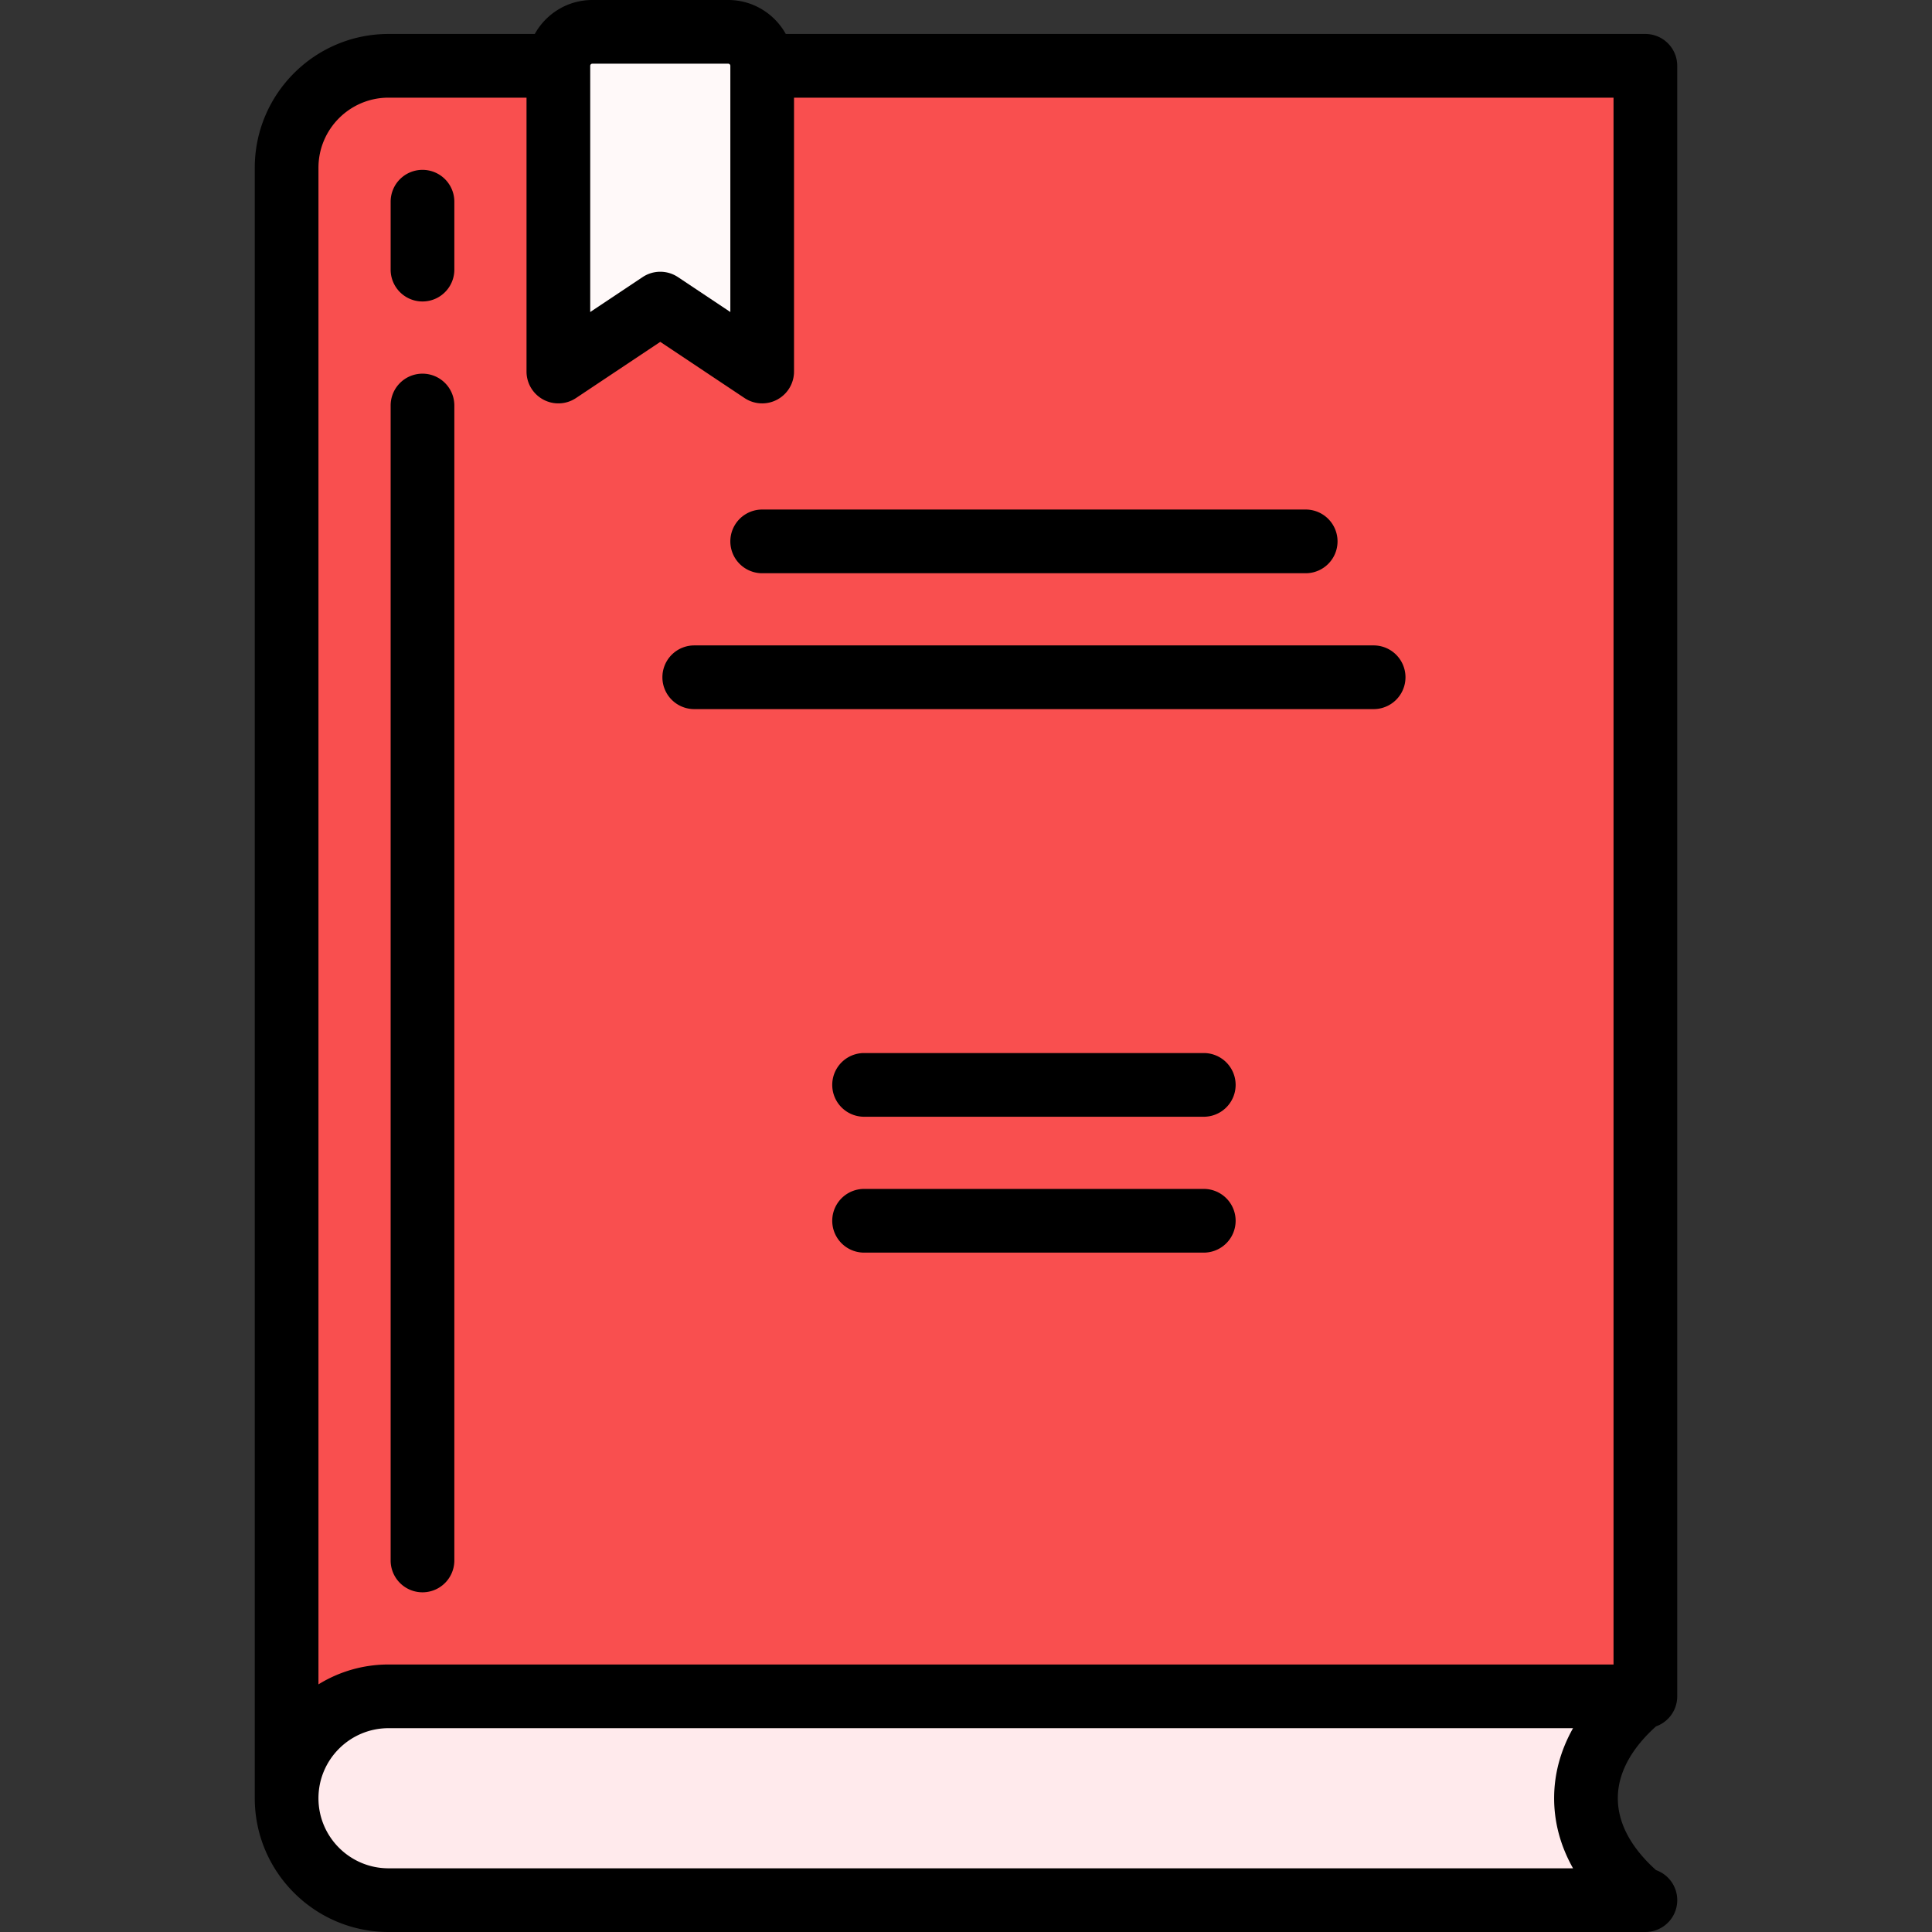 <svg xmlns="http://www.w3.org/2000/svg" viewBox="0 0 512 512" width="55" height="55" xml:space="preserve"><rect x="0" y="0" width="512" height="512" fill="#333333" stroke="none"/><path style="fill:rgb(249, 79,79);" d="M436.044 17.442H102.963c-14.916 0-27.007 12.091-27.007 27.007v432.105c0-14.916 12.091-27.007 27.007-27.007h333.081V17.442z"></path><path style="fill: #FFEAEC;" d="M421.161 476.554c0-10.18 5.669-19.466 14.883-27.007H104.491c-14.624 0-27.731 10.95-28.496 25.554-.816 15.575 11.571 28.459 26.968 28.459h333.081c-9.213-7.54-14.883-16.826-14.883-27.006z"></path><path style="fill: #fff9f9;" d="M201.987 98.462 174.98 80.457l-27.007 18.004v-81.02a9.003 9.003 0 0 1 9.002-9.002h36.009a9.003 9.003 0 0 1 9.002 9.002v81.021z"></path><path style="fill: rgb(249, 79,79);" d="M111.965 314.514V17.442h-9.002c-14.916 0-27.007 12.091-27.007 27.007v432.105c0-14.916 12.091-27.007 27.007-27.007h333.081V422.54H219.991c-59.661.001-108.026-48.365-108.026-108.026z"></path><path style="fill: #fff9f9;" d="M183.982 8.44h-27.007a9.003 9.003 0 0 0-9.002 9.002v81.02l27.007-18.004V17.442a9.002 9.002 0 0 1 9.002-9.002z"></path><path d="M438.862 457.505a8.443 8.443 0 0 0 5.622-7.958V17.442a8.44 8.44 0 0 0-8.44-8.44H208.238C205.259 3.64 199.542 0 192.985 0h-36.009c-6.557 0-12.275 3.64-15.253 9.002h-38.76c-19.545 0-35.446 15.901-35.446 35.446v432.105c0 19.545 15.901 35.446 35.446 35.446h333.081a8.44 8.44 0 0 0 2.818-16.398c-4.95-4.444-10.123-11.011-10.123-19.049s5.173-14.603 10.123-19.047zM156.976 16.879h36.009c.311 0 .563.253.563.563v65.25l-13.886-9.258a8.431 8.431 0 0 0-9.362 0l-13.886 9.258V17.474l.001-.033v-.007a.562.562 0 0 1 .561-.555zm259.897 478.242h-313.91c-10.238 0-18.567-8.329-18.567-18.567s8.329-18.567 18.567-18.567h313.91c-3.308 5.873-5.012 12.121-5.012 18.567 0 6.445 1.702 12.694 5.012 18.567zm10.731-54.013H102.963a35.237 35.237 0 0 0-18.567 5.267V44.448c0-10.238 8.329-18.567 18.567-18.567h36.571v72.58a8.436 8.436 0 0 0 4.457 7.44 8.434 8.434 0 0 0 8.663-.419l22.325-14.884 22.325 14.884a8.432 8.432 0 0 0 8.664.419 8.438 8.438 0 0 0 4.456-7.44v-72.58h217.178v415.227z"></path><path d="M111.965 99.026a8.44 8.44 0 0 0-8.44 8.44v306.073a8.44 8.44 0 0 0 16.88 0V107.466a8.441 8.441 0 0 0-8.44-8.44zM111.965 45.011a8.44 8.44 0 0 0-8.44 8.44v18.003a8.44 8.44 0 0 0 16.88 0V53.451a8.441 8.441 0 0 0-8.44-8.44zM201.987 135.033a8.44 8.44 0 0 0 0 16.88h144.035a8.44 8.44 0 0 0 0-16.88H201.987zM319.015 279.068h-90.022a8.44 8.44 0 0 0 0 16.88h90.022a8.44 8.44 0 0 0 0-16.88zM319.015 315.077h-90.022a8.44 8.44 0 0 0 0 16.88h90.022a8.44 8.44 0 0 0 0-16.88zM175.543 179.481a8.44 8.44 0 0 0 8.44 8.44h180.044a8.44 8.44 0 0 0 0-16.88H183.982a8.44 8.44 0 0 0-8.439 8.44z"></path></svg>